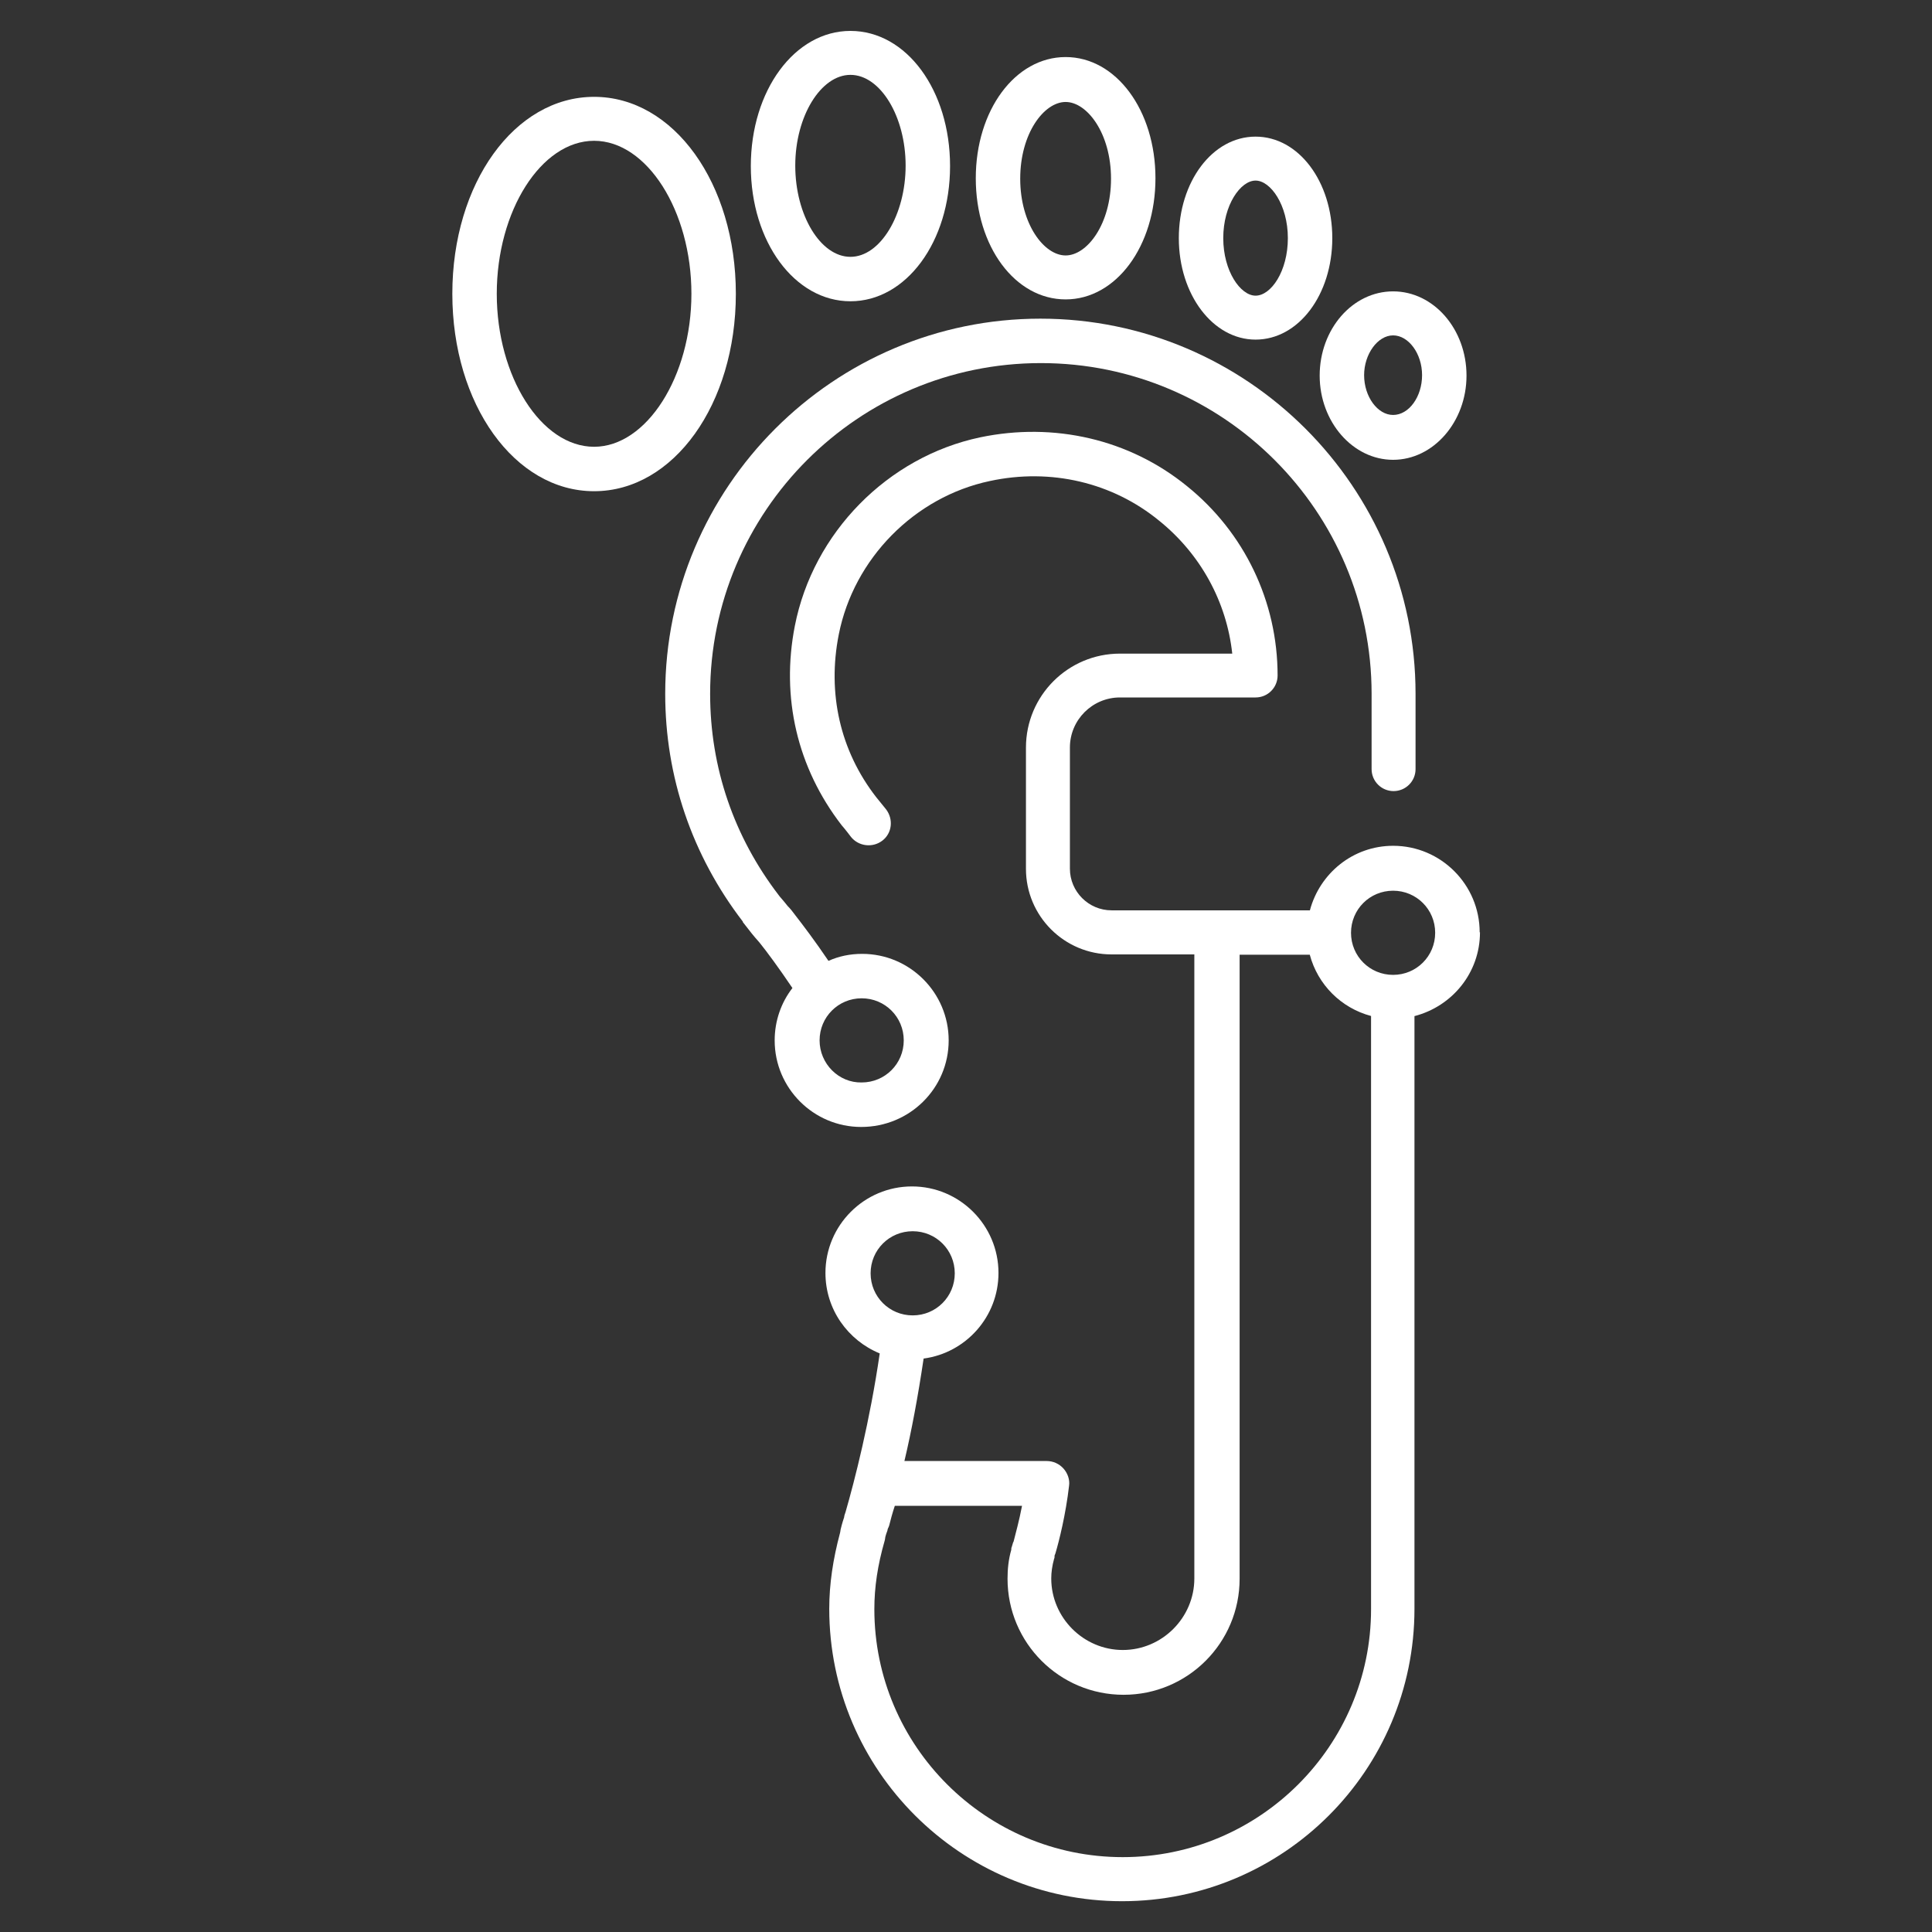 <!-- Generated by IcoMoon.io -->
<svg version="1.1" xmlns="http://www.w3.org/2000/svg" width="32" height="32" viewBox="0 0 32 32">
<rect x="0" y="0" width="32" height="32" fill="#333333" stroke="none"/>
<title>digital-footprint</title>
<path fill="#fff" d="M12.188 4.866c0-1.829-1.030-3.262-2.348-3.262s-2.348 1.433-2.348 3.262 1.031 3.27 2.348 3.27 2.348-1.441 2.348-3.27zM9.84 7.4c-0.876 0-1.612-1.162-1.612-2.534s0.736-2.534 1.612-2.534 1.612 1.162 1.612 2.534-0.744 2.534-1.612 2.534z"></path>
<path fill="#fff" d="M14.086 4.99c0.922 0 1.65-0.984 1.65-2.239s-0.721-2.239-1.65-2.239c-0.922 0-1.65 0.984-1.65 2.239s0.728 2.239 1.65 2.239zM14.086 1.24c0.496 0 0.914 0.69 0.914 1.503s-0.418 1.511-0.914 1.511c-0.496 0-0.914-0.69-0.914-1.511s0.426-1.503 0.914-1.503z"></path>
<path fill="#fff" d="M17.65 4.959c0.837 0 1.488-0.883 1.488-2.007s-0.651-2.007-1.488-2.007-1.488 0.883-1.488 2.007c0 1.131 0.651 2.007 1.488 2.007zM17.65 1.689c0.356 0 0.752 0.519 0.752 1.271s-0.395 1.271-0.752 1.271-0.752-0.519-0.752-1.271 0.395-1.271 0.752-1.271z"></path>
<path fill="#fff" d="M20.796 5.625c0.713 0 1.271-0.744 1.271-1.681s-0.558-1.681-1.271-1.681c-0.713 0-1.271 0.744-1.271 1.681s0.566 1.681 1.271 1.681zM20.796 2.991c0.248 0 0.535 0.403 0.535 0.953s-0.279 0.953-0.535 0.953c-0.248 0-0.535-0.403-0.535-0.953s0.287-0.953 0.535-0.953z"></path>
<path fill="#fff" d="M23.074 7.616c0.666 0 1.216-0.628 1.216-1.395s-0.542-1.395-1.216-1.395-1.216 0.628-1.216 1.395 0.55 1.395 1.216 1.395zM23.074 5.555c0.256 0 0.48 0.302 0.48 0.659s-0.217 0.659-0.48 0.659c-0.256 0-0.48-0.302-0.48-0.659 0-0.349 0.225-0.659 0.48-0.659z"></path>
<path fill="#fff" d="M15.713 17.232c0-0.79-0.643-1.433-1.433-1.433-0.201 0-0.387 0.039-0.558 0.116-0.225-0.333-0.426-0.597-0.558-0.767-0.039-0.054-0.077-0.101-0.116-0.139-0.085-0.108-0.139-0.163-0.147-0.178-0.744-0.969-1.139-2.115-1.139-3.339 0-3.022 2.456-5.478 5.478-5.478s5.478 2.456 5.478 5.478v1.247c0 0.201 0.163 0.364 0.364 0.364s0.364-0.163 0.364-0.364v-1.247c0-3.425-2.789-6.214-6.214-6.214s-6.214 2.789-6.214 6.214c0 1.371 0.442 2.673 1.286 3.773v0.008c0.101 0.132 0.186 0.24 0.271 0.333 0.132 0.163 0.325 0.426 0.55 0.759-0.186 0.24-0.294 0.542-0.294 0.868 0 0.79 0.643 1.433 1.433 1.433 0.806 0 1.449-0.643 1.449-1.433zM13.575 17.232c0-0.387 0.31-0.697 0.697-0.697s0.697 0.31 0.697 0.697-0.31 0.697-0.697 0.697c-0.38 0.008-0.697-0.31-0.697-0.697z"></path>
<path fill="#fff" d="M24.508 15.442c0-0.79-0.643-1.433-1.433-1.433-0.666 0-1.216 0.457-1.379 1.069h-3.285c-0.38 0-0.69-0.31-0.69-0.69v-2.007c0-0.457 0.372-0.829 0.829-0.829h2.247c0.201 0 0.364-0.163 0.364-0.364 0-1.224-0.55-2.371-1.503-3.138-0.953-0.775-2.2-1.062-3.425-0.806-1.534 0.325-2.766 1.581-3.068 3.123-0.232 1.185 0.039 2.348 0.775 3.301 0 0 0.062 0.070 0.155 0.194 0.124 0.155 0.356 0.186 0.519 0.062s0.186-0.356 0.062-0.519c-0.101-0.124-0.163-0.201-0.163-0.201-0.597-0.767-0.814-1.72-0.62-2.696 0.248-1.255 1.255-2.278 2.503-2.541 1.007-0.217 2.030 0.023 2.805 0.659 0.682 0.55 1.116 1.34 1.209 2.2h-1.86c-0.86 0-1.557 0.697-1.557 1.557v2.007c0 0.783 0.635 1.418 1.418 1.418h1.371v10.336c0 0.651-0.535 1.185-1.185 1.185s-1.185-0.535-1.185-1.185c0-0.101 0.015-0.209 0.047-0.325 0.008-0.015 0.008-0.031 0.008-0.054 0.008-0.015 0.008-0.023 0.015-0.039 0.062-0.209 0.17-0.643 0.225-1.116 0.015-0.101-0.023-0.209-0.093-0.287s-0.17-0.124-0.279-0.124h-2.355c0.116-0.488 0.225-1.069 0.318-1.697 0.697-0.093 1.24-0.69 1.24-1.418 0-0.79-0.643-1.433-1.433-1.433s-1.433 0.643-1.433 1.433c0 0.604 0.372 1.116 0.899 1.333-0.163 1.123-0.418 2.115-0.566 2.627-0.015 0.039-0.023 0.070-0.023 0.085-0.039 0.116-0.054 0.186-0.054 0.186-0.008 0.023-0.008 0.054-0.015 0.077-0.116 0.434-0.178 0.845-0.178 1.255 0 2.673 2.177 4.843 4.85 4.843s4.843-2.169 4.843-4.843v-9.817c0.628-0.163 1.085-0.721 1.085-1.387zM15.117 20.393c0.387 0 0.697 0.31 0.697 0.697s-0.31 0.697-0.697 0.697-0.697-0.31-0.697-0.697 0.31-0.697 0.697-0.697zM18.596 30.76c-2.27 0-4.114-1.844-4.114-4.107 0-0.364 0.054-0.728 0.17-1.131 0.008-0.023 0.008-0.054 0.015-0.077s0.015-0.054 0.031-0.093c0-0.008 0.008-0.039 0.015-0.047 0.008-0.015 0.008-0.023 0.015-0.039 0.023-0.093 0.054-0.209 0.093-0.325h2.107c-0.047 0.248-0.108 0.465-0.139 0.589v0c0 0.008-0.008 0.015-0.008 0.015l-0.023 0.077c-0.008 0.015-0.008 0.031-0.008 0.047-0.047 0.163-0.062 0.325-0.062 0.48 0 1.061 0.86 1.922 1.922 1.922s1.922-0.86 1.922-1.922v-10.336h1.162c0.132 0.496 0.519 0.883 1.015 1.015v9.825c0 2.262-1.844 4.107-4.114 4.107zM23.074 16.147c-0.387 0-0.697-0.31-0.697-0.697s0.31-0.697 0.697-0.697 0.697 0.31 0.697 0.697-0.31 0.697-0.697 0.697z"></path>
</svg>
